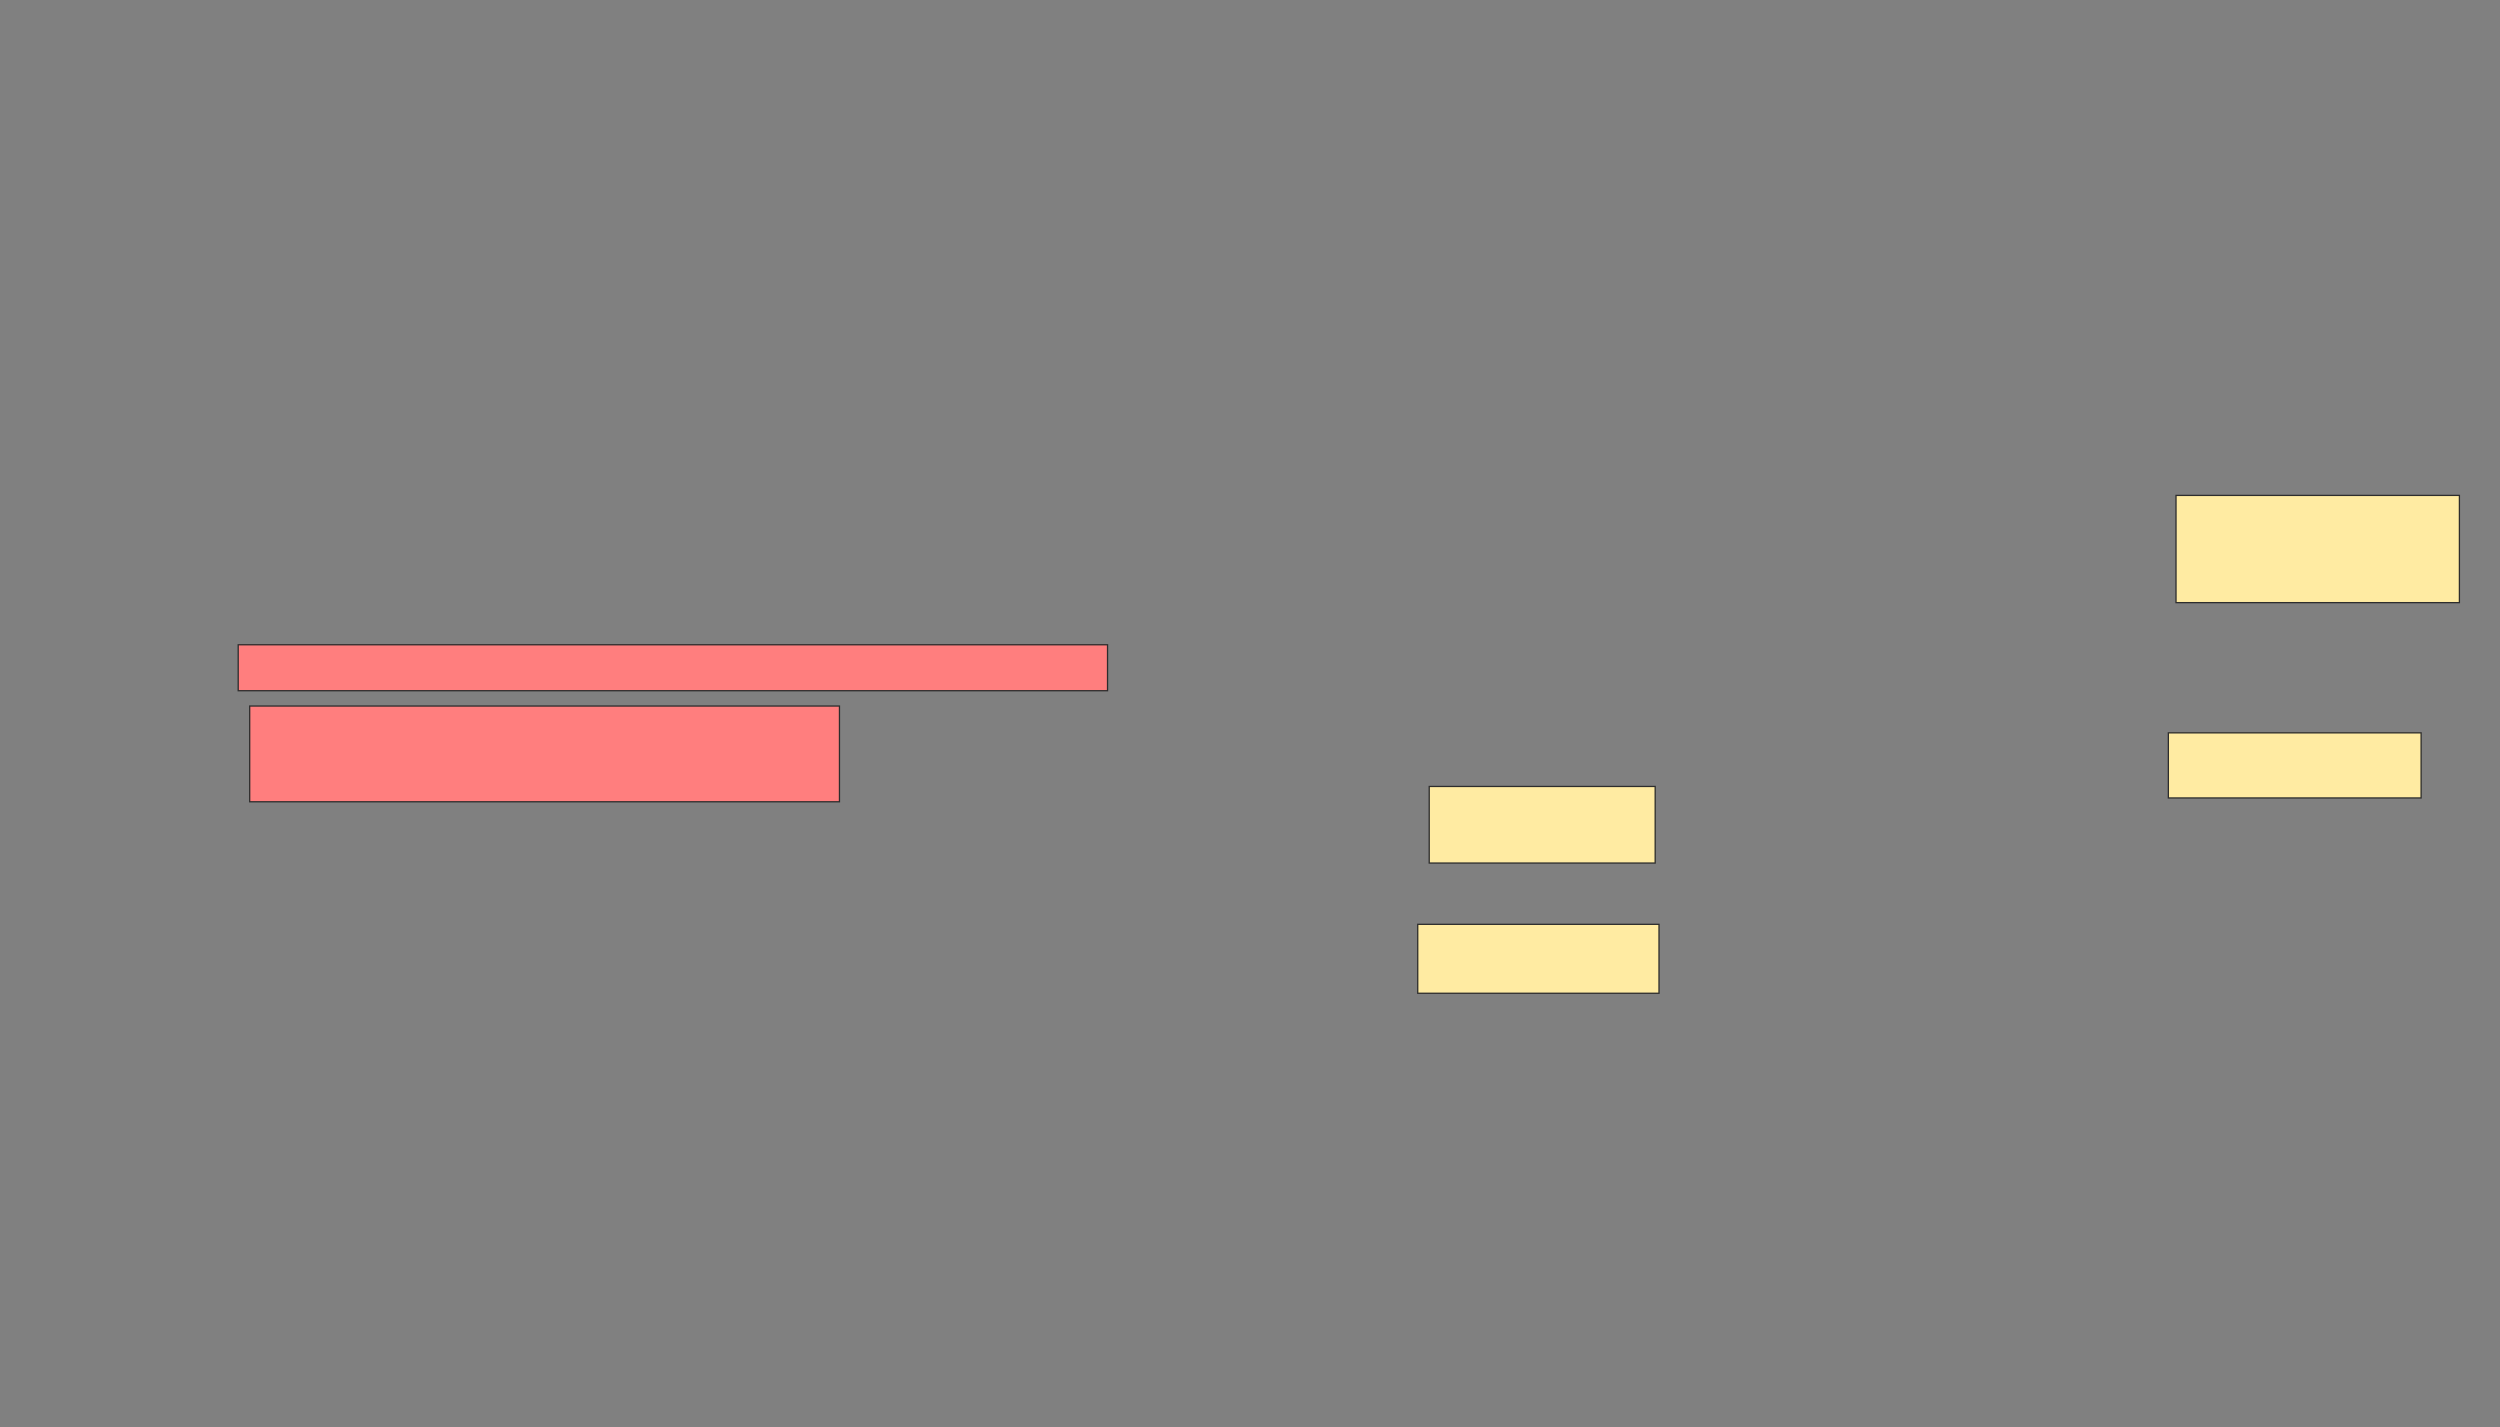 <svg xmlns="http://www.w3.org/2000/svg" width="1920" height="1096">
 <rect width="100%" height="100%" fill="#808080" stroke="none"/>
 <!-- Created with Image Occlusion Enhanced -->
 <g>
  <title>Labels</title>
 </g>
 <g>
  <title>Masks</title>
  <g id="ea1b77e44d2e404e89b8d9260a358981-ao-1" class="qshape">
   <rect height="35.294" width="667.647" y="495.176" x="182.941" stroke="#2D2D2D" fill="#FF7E7E" class="qshape"/>
   <rect stroke="#2D2D2D" height="73.529" width="452.941" y="542.235" x="191.765" fill="#FF7E7E" class="qshape"/>
  </g>
  <g id="ea1b77e44d2e404e89b8d9260a358981-ao-2">
   <rect height="82.353" width="217.647" y="380.471" x="1671.177" stroke-linecap="null" stroke-linejoin="null" stroke-dasharray="null" stroke="#2D2D2D" fill="#FFEBA2"/>
   <rect height="50" width="194.118" y="562.823" x="1665.294" stroke-linecap="null" stroke-linejoin="null" stroke-dasharray="null" stroke="#2D2D2D" fill="#FFEBA2"/>
   <rect height="58.824" width="173.529" y="604" x="1097.647" stroke-linecap="null" stroke-linejoin="null" stroke-dasharray="null" stroke="#2D2D2D" fill="#FFEBA2"/>
   <rect height="52.941" width="185.294" y="709.882" x="1088.824" stroke-linecap="null" stroke-linejoin="null" stroke-dasharray="null" stroke="#2D2D2D" fill="#FFEBA2"/>
  </g>
 </g>
</svg>